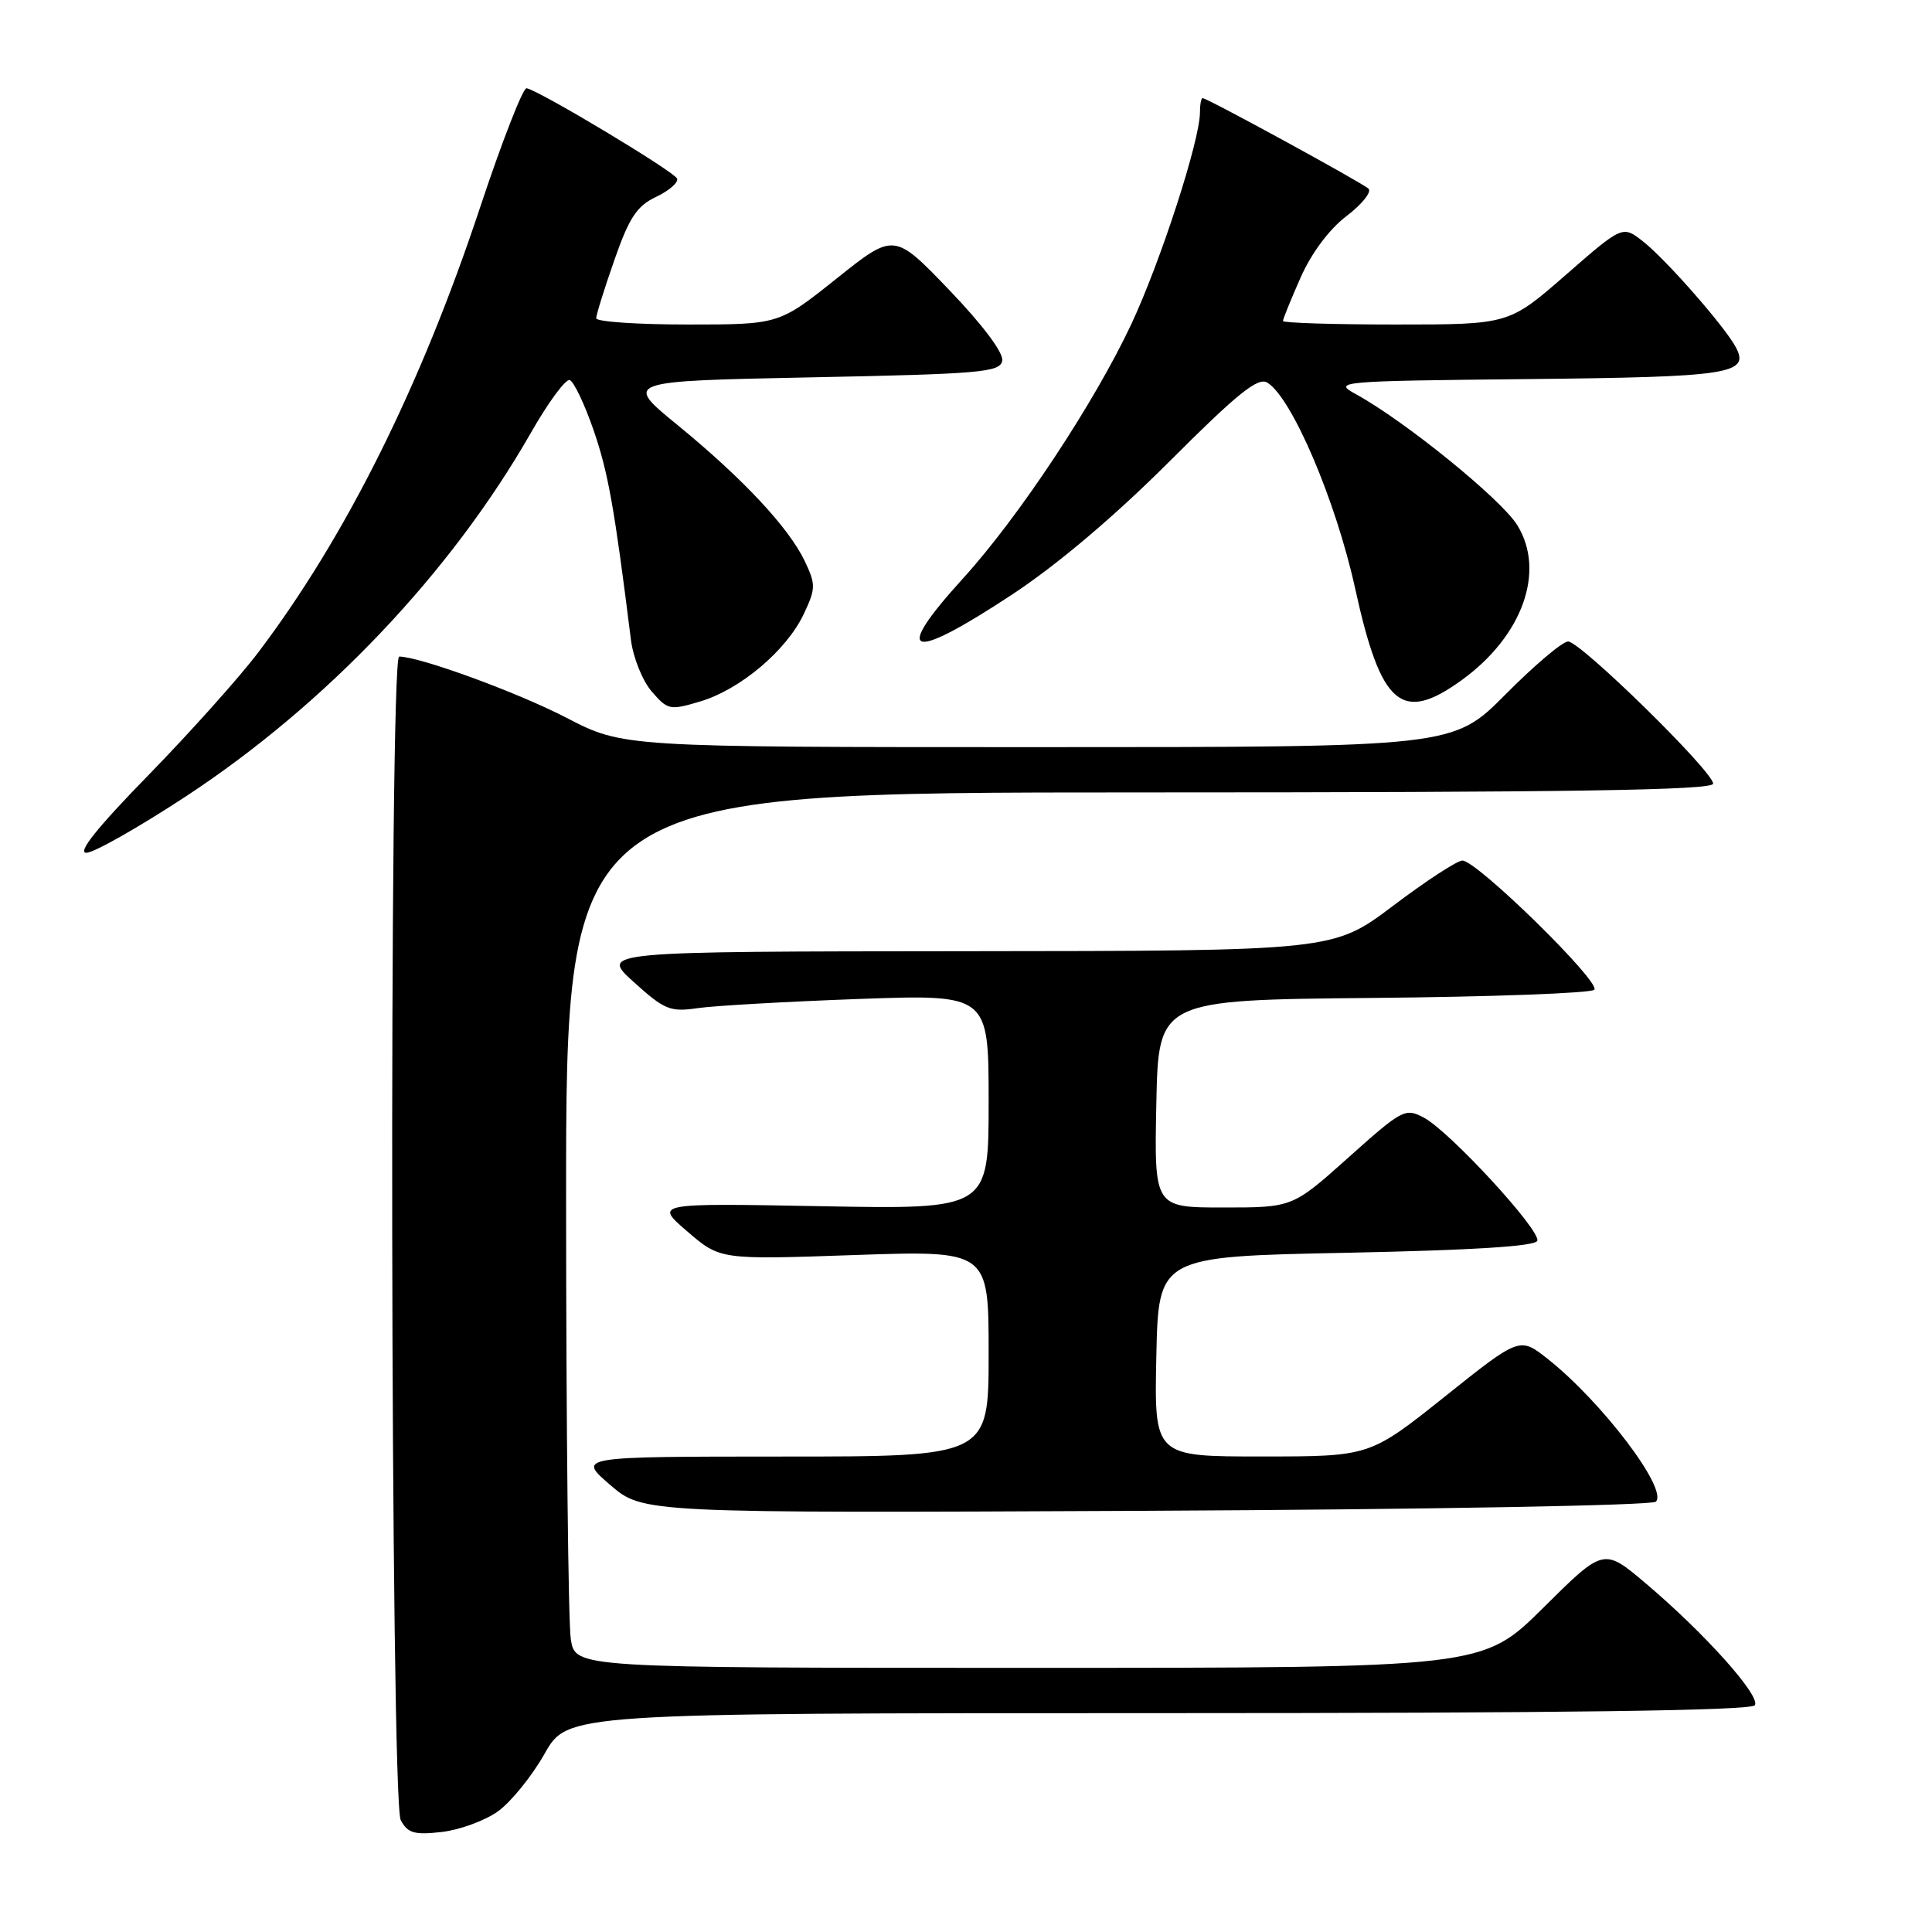 <?xml version="1.0" encoding="UTF-8" standalone="no"?>
<!DOCTYPE svg PUBLIC "-//W3C//DTD SVG 1.1//EN" "http://www.w3.org/Graphics/SVG/1.1/DTD/svg11.dtd" >
<svg xmlns="http://www.w3.org/2000/svg" xmlns:xlink="http://www.w3.org/1999/xlink" version="1.1" viewBox="0 0 256 256">
 <g >
 <path fill="currentColor"
d=" M 65.96 240.03 C 67.69 238.80 70.47 235.36 72.15 232.40 C 75.19 227.00 75.19 227.00 153.54 227.00 C 207.18 227.00 232.09 226.67 232.53 225.95 C 233.30 224.70 225.85 216.38 218.06 209.80 C 212.50 205.09 212.50 205.09 204.48 213.05 C 196.46 221.00 196.46 221.00 136.36 221.00 C 76.26 221.00 76.26 221.00 75.64 217.25 C 75.30 215.19 75.02 189.09 75.01 159.25 C 75.00 105.00 75.00 105.00 151.00 105.00 C 208.09 105.00 227.00 104.71 227.00 103.84 C 227.00 102.23 209.42 85.00 207.78 85.00 C 207.04 85.00 203.32 88.15 199.50 92.00 C 192.55 99.00 192.55 99.00 137.56 99.00 C 82.57 99.00 82.57 99.00 75.04 95.10 C 68.51 91.72 55.60 87.00 52.89 87.00 C 51.53 87.00 51.73 238.62 53.10 241.18 C 54.02 242.90 54.90 243.16 58.51 242.75 C 60.88 242.48 64.23 241.26 65.96 240.03 Z  M 219.41 198.98 C 221.06 197.35 212.28 185.77 205.09 180.07 C 201.37 177.13 201.37 177.13 191.44 185.06 C 181.50 192.99 181.50 192.99 167.22 192.99 C 152.94 193.00 152.94 193.00 153.22 179.75 C 153.50 166.50 153.50 166.50 178.42 166.00 C 195.16 165.66 203.45 165.14 203.70 164.41 C 204.16 163.02 192.11 149.93 188.68 148.10 C 186.21 146.78 185.82 146.98 178.69 153.36 C 171.27 160.00 171.27 160.00 162.11 160.00 C 152.94 160.00 152.94 160.00 153.22 146.25 C 153.50 132.50 153.50 132.50 181.97 132.23 C 197.62 132.09 210.80 131.60 211.25 131.15 C 212.20 130.20 195.66 113.99 193.77 114.03 C 193.07 114.04 188.93 116.74 184.58 120.03 C 176.66 126.00 176.66 126.00 128.08 126.04 C 79.50 126.08 79.50 126.08 83.97 130.12 C 88.05 133.81 88.80 134.12 92.47 133.58 C 94.69 133.26 104.26 132.72 113.75 132.37 C 131.00 131.75 131.00 131.75 131.00 145.99 C 131.00 160.24 131.00 160.24 108.86 159.83 C 86.71 159.42 86.71 159.42 91.07 163.17 C 95.42 166.92 95.42 166.92 113.21 166.30 C 131.00 165.69 131.00 165.69 131.00 179.34 C 131.00 193.00 131.00 193.00 103.75 193.00 C 76.50 193.01 76.50 193.01 80.84 196.75 C 85.19 200.50 85.19 200.50 151.84 200.19 C 189.30 200.01 218.90 199.48 219.41 198.98 Z  M 24.67 105.50 C 43.26 93.27 59.78 75.85 70.35 57.34 C 72.63 53.34 74.94 50.20 75.48 50.36 C 76.02 50.52 77.45 53.52 78.66 57.02 C 80.59 62.63 81.41 67.23 83.60 84.77 C 83.89 87.12 85.13 90.20 86.35 91.62 C 88.48 94.09 88.76 94.15 92.80 92.94 C 98.09 91.36 104.21 86.19 106.49 81.39 C 108.10 77.98 108.11 77.46 106.63 74.34 C 104.50 69.89 98.42 63.39 89.74 56.29 C 82.66 50.50 82.66 50.50 107.57 50.00 C 129.99 49.55 132.51 49.33 132.80 47.80 C 133.00 46.77 130.24 43.08 125.81 38.46 C 118.48 30.82 118.48 30.82 110.85 36.91 C 103.22 43.00 103.22 43.00 91.11 43.00 C 84.45 43.00 79.00 42.63 79.00 42.17 C 79.00 41.72 80.08 38.24 81.41 34.45 C 83.37 28.83 84.39 27.29 86.93 26.09 C 88.64 25.28 89.90 24.19 89.72 23.67 C 89.43 22.79 71.65 12.10 69.78 11.69 C 69.31 11.59 66.52 18.73 63.59 27.56 C 55.70 51.31 45.77 71.20 34.18 86.50 C 31.68 89.80 25.13 97.11 19.63 102.75 C 12.88 109.66 10.21 113.00 11.44 113.00 C 12.44 113.00 18.39 109.62 24.67 105.50 Z  M 193.71 90.10 C 201.75 84.27 204.82 75.69 201.05 69.59 C 198.94 66.16 186.12 55.76 179.66 52.23 C 176.59 50.55 177.22 50.49 202.42 50.23 C 229.24 49.96 231.90 49.55 230.00 46.00 C 228.53 43.25 220.75 34.38 217.72 32.00 C 215.00 29.86 215.00 29.86 207.47 36.43 C 199.94 43.00 199.94 43.00 184.97 43.00 C 176.74 43.00 170.00 42.79 170.00 42.53 C 170.00 42.27 171.05 39.68 172.34 36.77 C 173.77 33.54 176.13 30.37 178.42 28.63 C 180.48 27.06 181.79 25.42 181.33 25.00 C 180.46 24.19 159.96 13.00 159.35 13.00 C 159.16 13.00 159.00 13.85 159.00 14.89 C 159.00 18.59 153.80 34.63 149.91 42.94 C 145.01 53.38 135.02 68.49 127.59 76.66 C 118.15 87.05 120.42 87.79 134.08 78.80 C 140.06 74.86 147.68 68.42 154.93 61.17 C 163.99 52.11 166.69 49.94 167.93 50.70 C 171.20 52.71 177.02 66.37 179.57 78.00 C 182.99 93.57 185.71 95.89 193.71 90.10 Z "/>
</g>
</svg>